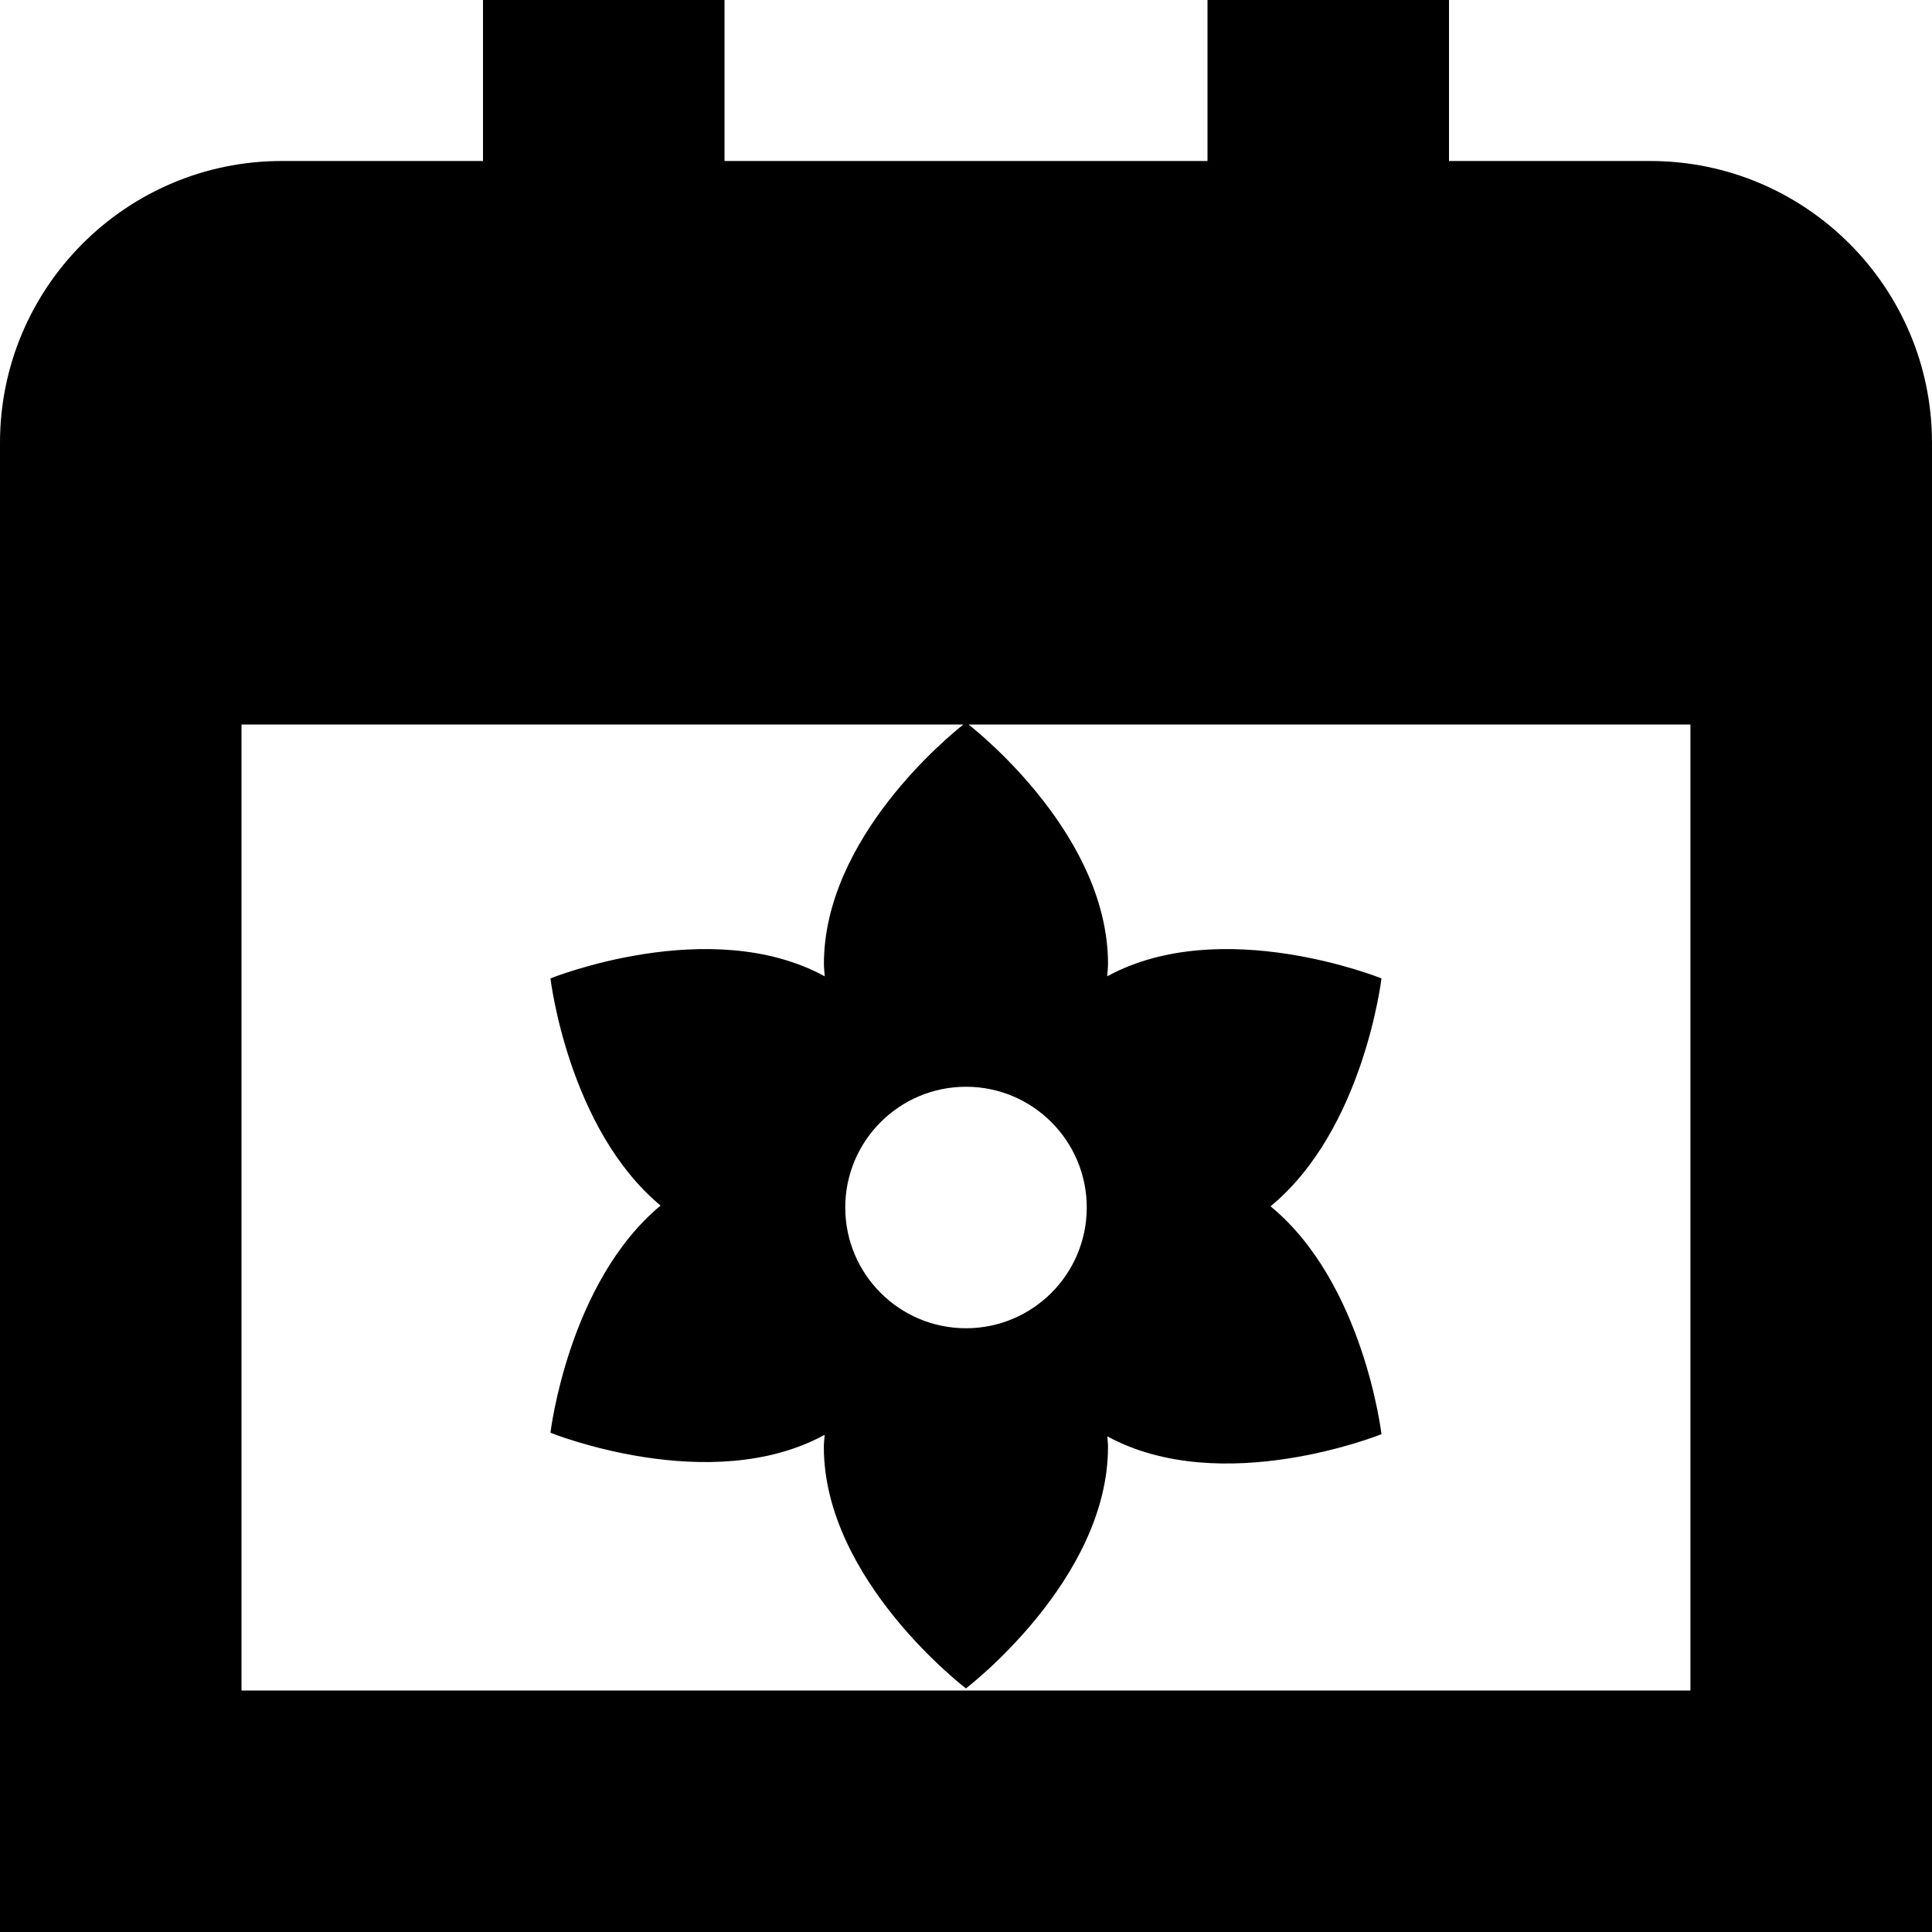 <?xml version="1.0" encoding="UTF-8"?>
<svg xmlns="http://www.w3.org/2000/svg" id="Layer_1" data-name="Layer 1" viewBox="0 0 24 24">
  <path d="m20.5,2h-2.5V0h-3v2h-6V0h-3v2h-2.5c-1.93,0-3.5,1.57-3.5,3.5v18.5h24V5.5c0-1.93-1.57-3.5-3.5-3.5ZM3,21v-12h8.968c-.167.131-1.733,1.405-1.733,2.974,0,.052.007.103.01.154-1.421-.776-3.407.026-3.407.026,0,0,.219,1.867,1.368,2.822-1.148.955-1.368,2.822-1.368,2.822,0,0,1.985.802,3.406.026-.003.05-.01.099-.01.15,0,1.657,1.765,3,1.765,3,0,0,1.765-1.343,1.765-3,0-.044-.006-.087-.008-.131,1.421.774,3.405-.027,3.405-.027,0,0-.22-1.879-1.378-2.831,1.158-.952,1.378-2.831,1.378-2.831,0,0-1.985-.802-3.407-.026.003-.051.01-.102.01-.154,0-1.57-1.566-2.843-1.733-2.974h8.968v12H3Zm9-7.5c.828,0,1.5.672,1.5,1.5s-.672,1.5-1.5,1.5-1.5-.672-1.5-1.5.672-1.5,1.5-1.5Z"/>
</svg>
